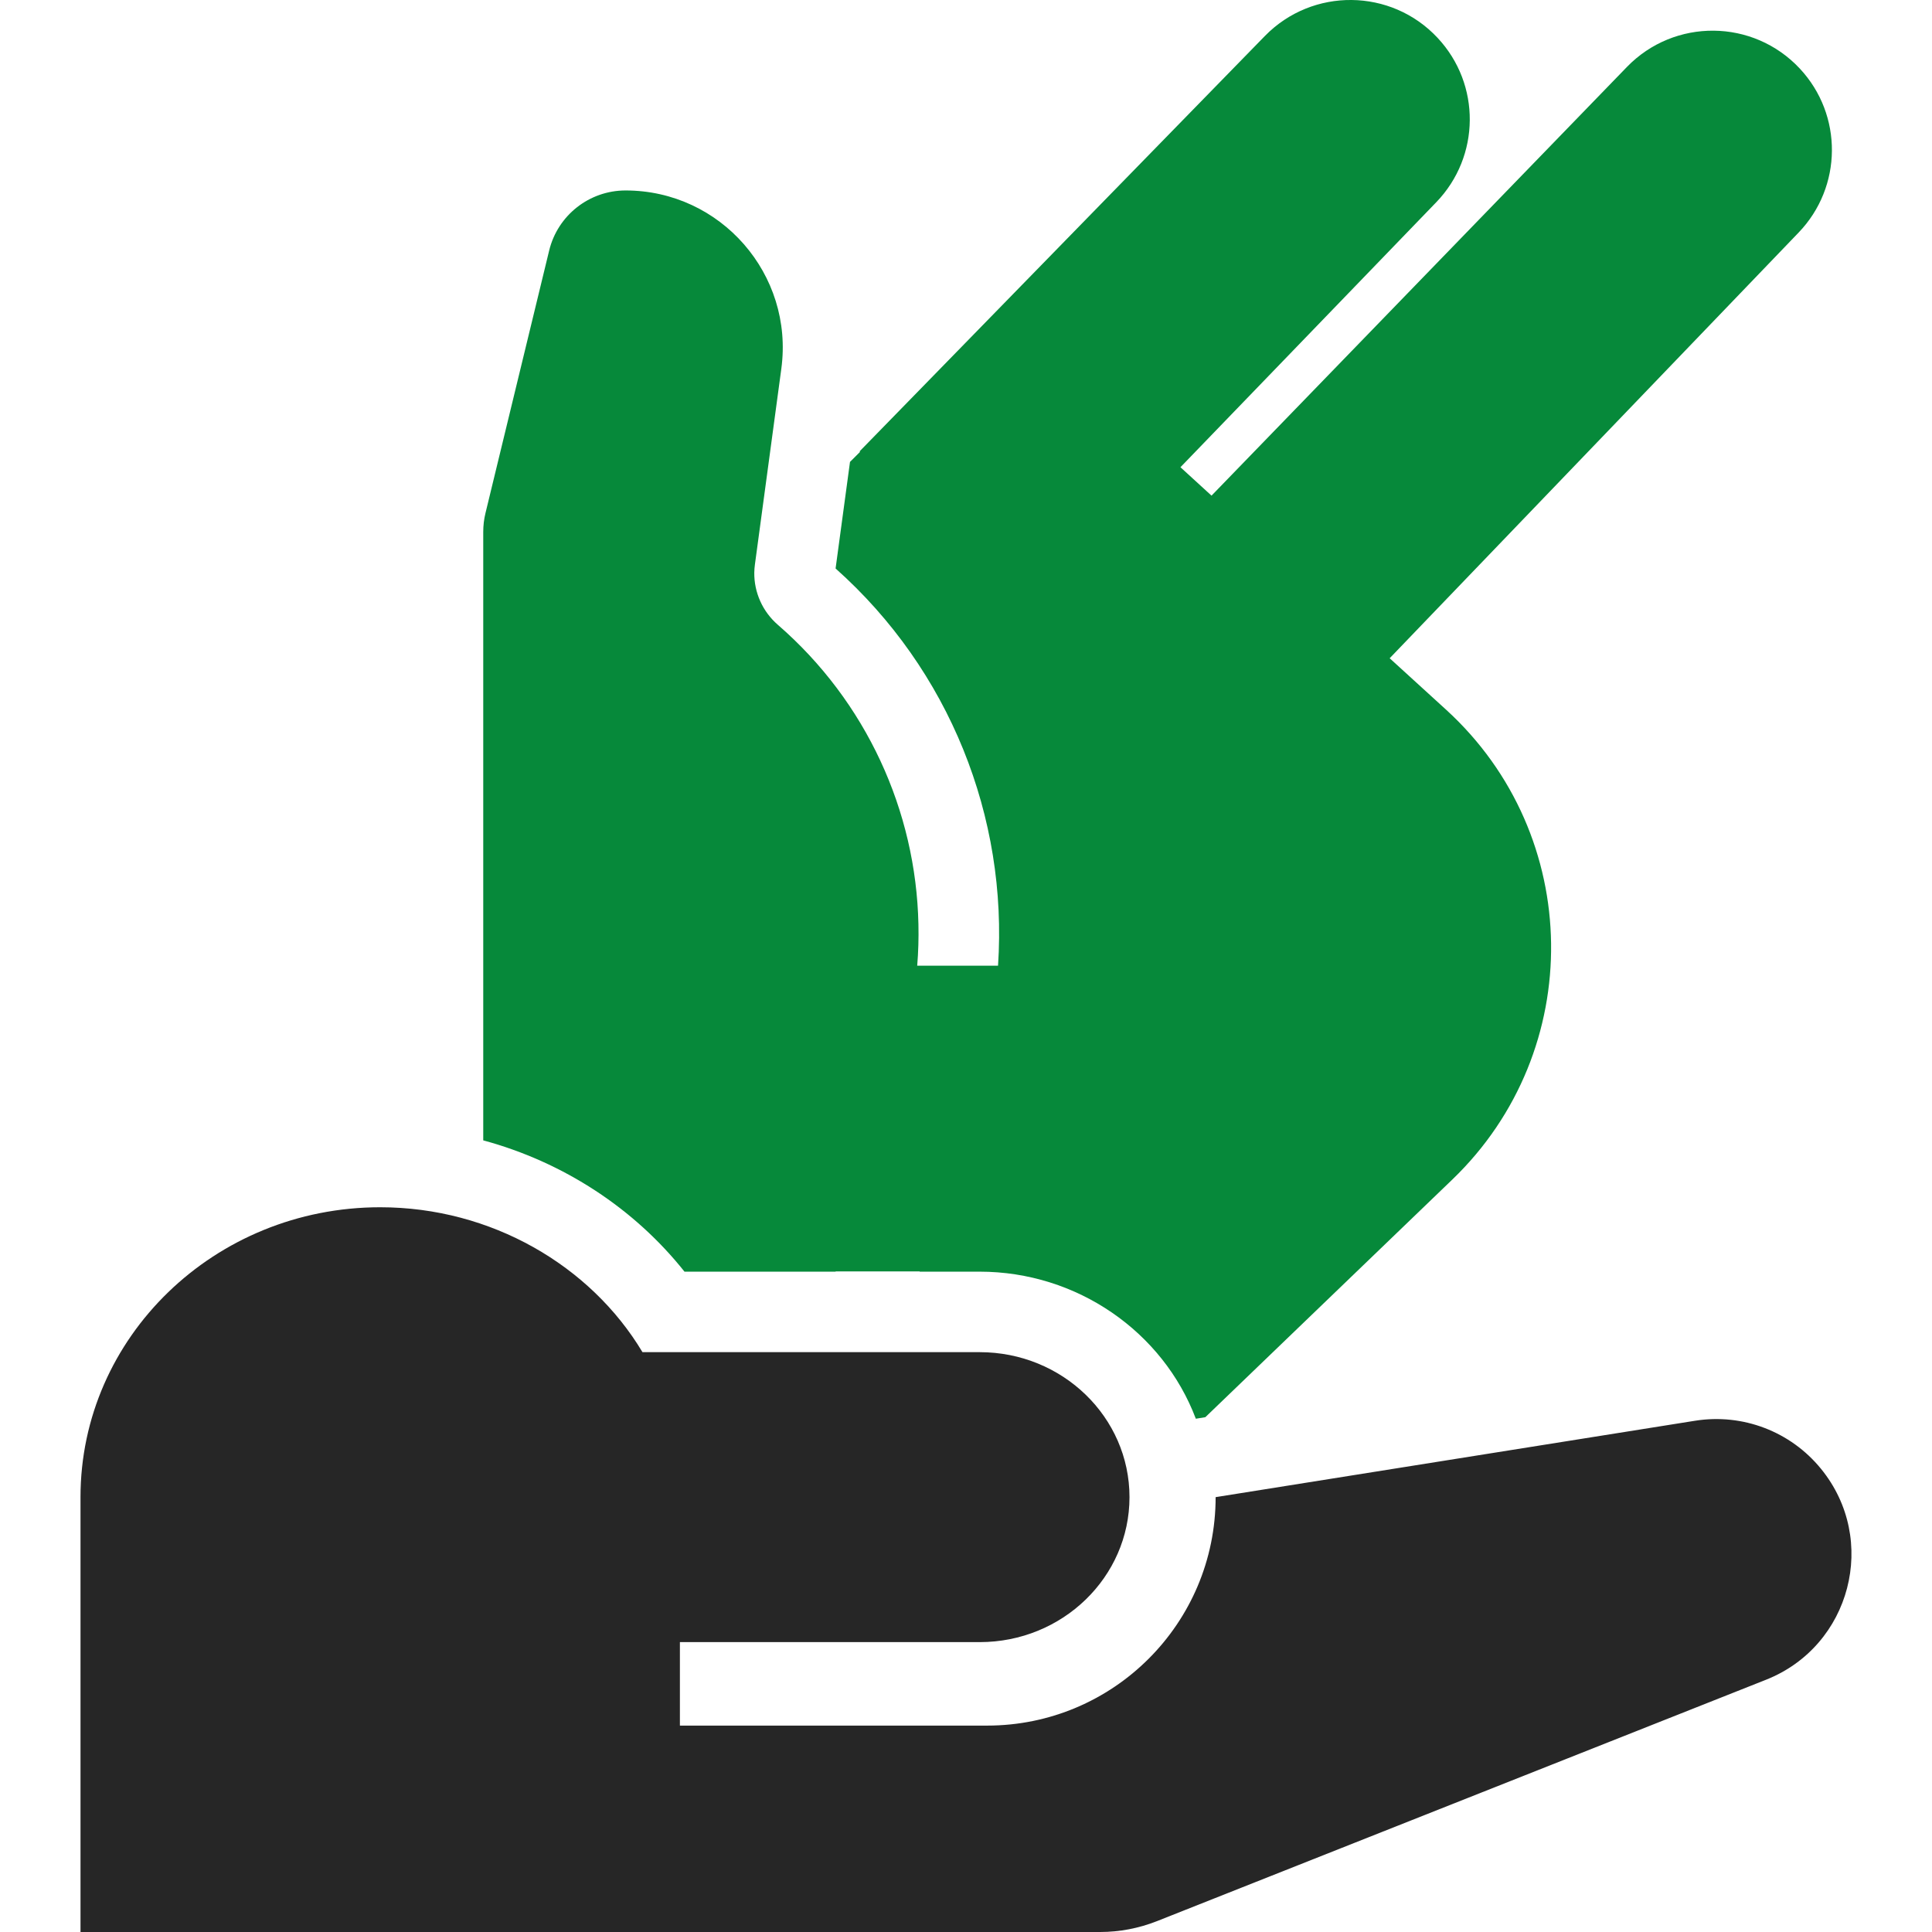 <svg id="SignLanguageTwoHandsFilledGreen" width="24" height="24" viewBox="0 0 24 24" fill="none" xmlns="http://www.w3.org/2000/svg">
<path d="M14.664 5.804L17.842 2.512C18.39 1.944 18.398 1.048 17.859 0.471C17.282 -0.148 16.304 -0.158 15.713 0.447L10.678 5.607L10.684 5.613L10.559 5.738L10.38 7.062C11.795 8.322 12.521 10.152 12.398 11.996H11.394C11.408 11.824 11.413 11.652 11.409 11.481C11.379 10.073 10.761 8.714 9.662 7.761C9.473 7.597 9.367 7.359 9.37 7.113C9.371 7.079 9.373 7.045 9.378 7.011L9.706 4.58C9.864 3.409 8.953 2.366 7.771 2.366C7.32 2.366 6.928 2.675 6.822 3.112L6.031 6.373C6.012 6.45 6.003 6.529 6.003 6.609V14.166C7.001 14.436 7.881 15.014 8.503 15.797H10.38L10.381 15.794H11.425L11.424 15.797H12.169C13.38 15.797 14.447 16.544 14.855 17.624L14.973 17.605L18.042 14.652C19.707 13.05 19.672 10.376 17.966 8.818L17.263 8.177L22.343 2.889C22.889 2.321 22.895 1.427 22.358 0.852C21.779 0.232 20.8 0.223 20.21 0.832L15.05 6.157L14.664 5.804Z" fill="#06893A"/>
<path d="M12.17 16.797H7.981C7.337 15.721 6.101 14.997 4.723 14.997C2.667 14.997 1 16.609 1 18.598V24H13.667C13.908 24 14.146 23.954 14.37 23.866L21.939 20.866C22.994 20.448 23.339 19.125 22.621 18.246C22.243 17.782 21.648 17.555 21.057 17.649L15.101 18.598C15.101 20.166 13.83 21.436 12.262 21.436H8.446V20.399H12.17C13.198 20.399 14.031 19.592 14.031 18.598C14.031 17.604 13.198 16.797 12.17 16.797Z" fill="#262626"/>
</svg>
